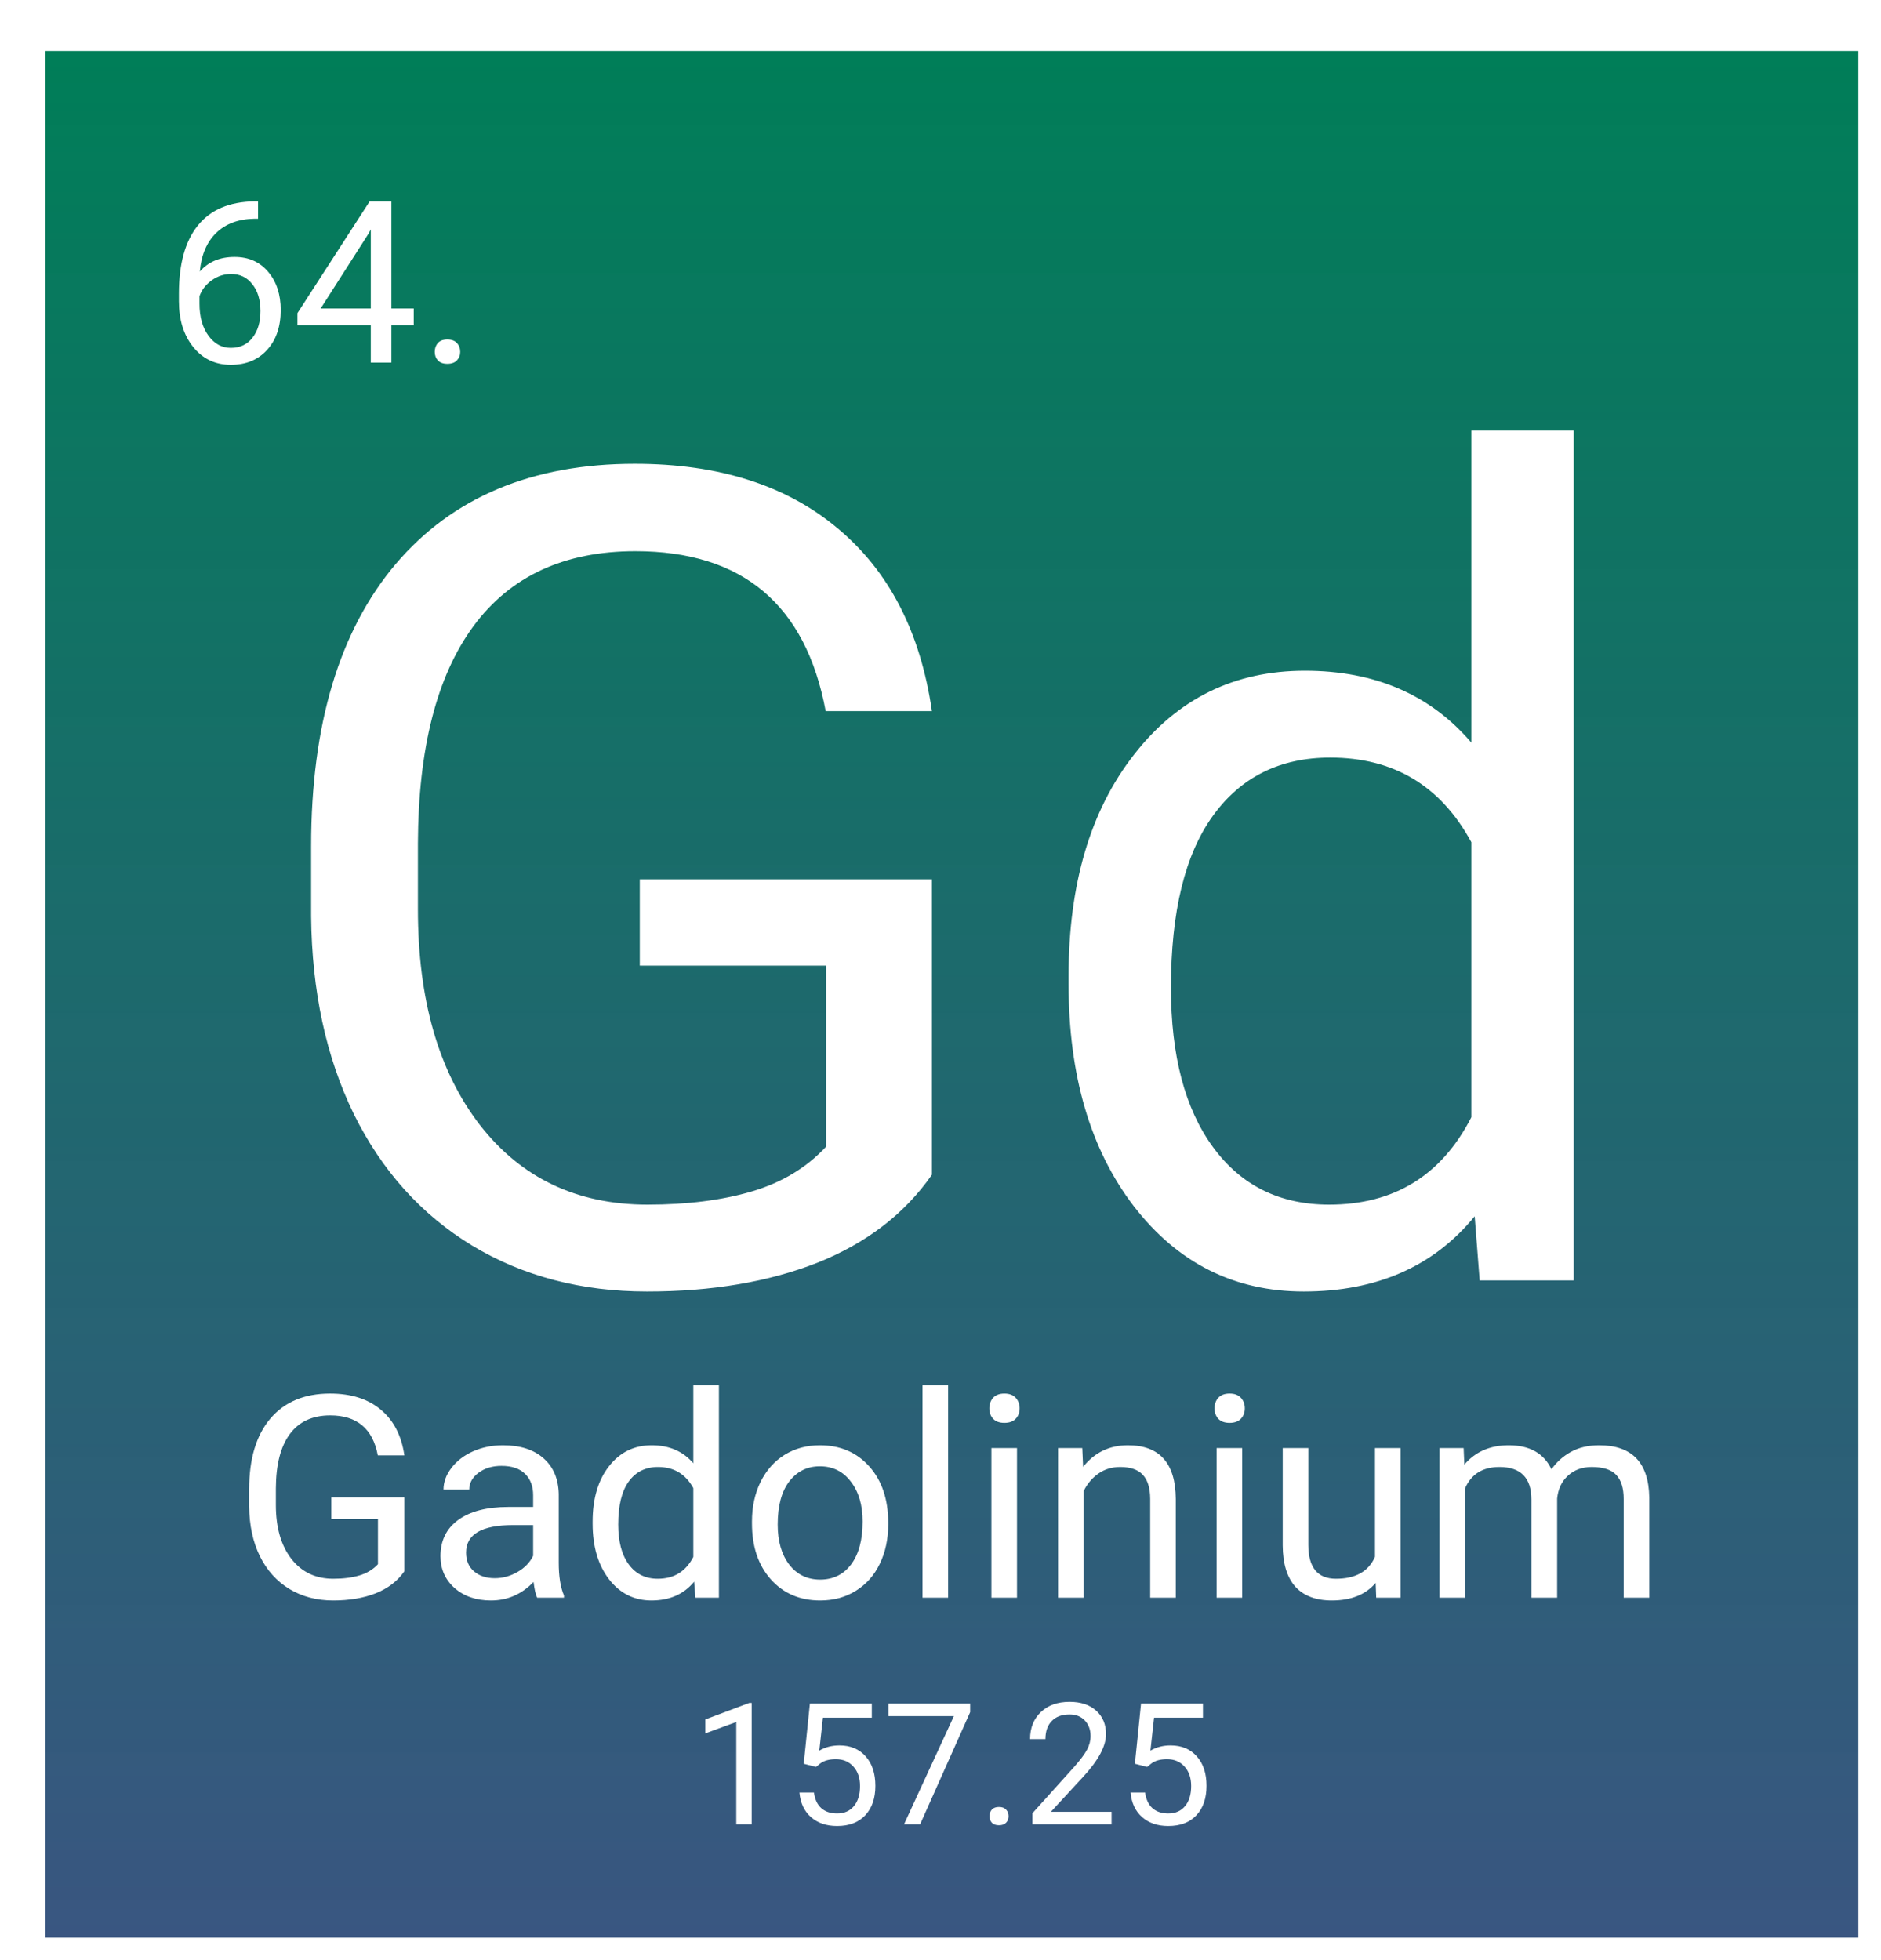 <svg width="332" height="346" viewBox="0 0 332 346" fill="none" xmlns="http://www.w3.org/2000/svg">
<g filter="url(#filter0_d_31:27)">
<rect width="320" height="333" fill="url(#paint0_linear_31:27)"/>
<path d="M37.544 26.543V29.609H36.879C34.067 29.662 31.827 30.495 30.161 32.109C28.494 33.724 27.53 35.996 27.27 38.926C28.767 37.207 30.812 36.348 33.403 36.348C35.877 36.348 37.849 37.22 39.321 38.965C40.805 40.71 41.547 42.962 41.547 45.723C41.547 48.652 40.747 50.996 39.145 52.754C37.556 54.512 35.421 55.391 32.739 55.391C30.017 55.391 27.81 54.349 26.118 52.266C24.425 50.169 23.579 47.474 23.579 44.18V42.793C23.579 37.559 24.692 33.561 26.919 30.801C29.158 28.027 32.485 26.608 36.899 26.543H37.544ZM32.797 39.355C31.56 39.355 30.421 39.727 29.379 40.469C28.338 41.211 27.615 42.142 27.211 43.262V44.59C27.211 46.934 27.739 48.822 28.794 50.254C29.848 51.686 31.163 52.402 32.739 52.402C34.366 52.402 35.642 51.803 36.567 50.605C37.504 49.408 37.973 47.839 37.973 45.898C37.973 43.945 37.498 42.37 36.547 41.172C35.61 39.961 34.36 39.355 32.797 39.355ZM61.079 45.449H65.024V48.398H61.079V55H57.446V48.398H44.497V46.27L57.231 26.562H61.079V45.449ZM48.598 45.449H57.446V31.504L57.016 32.285L48.598 45.449ZM68.735 53.105C68.735 52.48 68.917 51.96 69.282 51.543C69.659 51.126 70.219 50.918 70.961 50.918C71.704 50.918 72.263 51.126 72.641 51.543C73.032 51.96 73.227 52.48 73.227 53.105C73.227 53.704 73.032 54.206 72.641 54.609C72.263 55.013 71.704 55.215 70.961 55.215C70.219 55.215 69.659 55.013 69.282 54.609C68.917 54.206 68.735 53.704 68.735 53.105Z" fill="white"/>
<path d="M156.484 198.348C151.667 205.249 144.928 210.424 136.27 213.875C127.676 217.26 117.65 218.953 106.191 218.953C94.603 218.953 84.316 216.251 75.332 210.848C66.348 205.379 59.382 197.632 54.434 187.605C49.551 177.579 47.044 165.958 46.914 152.742V140.34C46.914 118.921 51.895 102.319 61.855 90.535C71.882 78.751 85.944 72.859 104.043 72.859C118.887 72.859 130.833 76.668 139.883 84.285C148.932 91.837 154.466 102.579 156.484 116.512H137.734C134.219 97.697 123.021 88.289 104.141 88.289C91.576 88.289 82.038 92.716 75.527 101.57C69.082 110.359 65.827 123.12 65.762 139.852V151.473C65.762 167.423 69.408 180.118 76.699 189.559C83.991 198.934 93.854 203.621 106.289 203.621C113.32 203.621 119.473 202.84 124.746 201.277C130.02 199.715 134.382 197.078 137.832 193.367V161.434H104.922V146.199H156.484V198.348ZM180.605 163.289C180.605 147.078 184.447 134.057 192.129 124.227C199.811 114.331 209.87 109.383 222.305 109.383C234.674 109.383 244.473 113.615 251.699 122.078V67H269.766V217H253.164L252.285 205.672C245.059 214.526 235 218.953 222.109 218.953C209.87 218.953 199.876 213.94 192.129 203.914C184.447 193.888 180.605 180.802 180.605 164.656V163.289ZM198.672 165.34C198.672 177.319 201.146 186.694 206.094 193.465C211.042 200.236 217.878 203.621 226.602 203.621C238.06 203.621 246.426 198.478 251.699 188.191V139.656C246.296 129.695 237.995 124.715 226.797 124.715C217.943 124.715 211.042 128.133 206.094 134.969C201.146 141.805 198.672 151.928 198.672 165.34Z" fill="white"/>
<path d="M63.371 268.337C62.167 270.062 60.482 271.356 58.317 272.219C56.169 273.065 53.662 273.488 50.798 273.488C47.901 273.488 45.329 272.813 43.083 271.462C40.837 270.095 39.095 268.158 37.858 265.651C36.638 263.145 36.011 260.24 35.978 256.936V253.835C35.978 248.48 37.224 244.33 39.714 241.384C42.22 238.438 45.736 236.965 50.261 236.965C53.972 236.965 56.958 237.917 59.221 239.821C61.483 241.709 62.867 244.395 63.371 247.878H58.684C57.805 243.174 55.005 240.822 50.285 240.822C47.144 240.822 44.759 241.929 43.132 244.143C41.52 246.34 40.707 249.53 40.69 253.713V256.618C40.69 260.606 41.602 263.78 43.425 266.14C45.248 268.483 47.714 269.655 50.822 269.655C52.58 269.655 54.118 269.46 55.437 269.069C56.755 268.679 57.845 268.02 58.708 267.092V259.108H50.48V255.3H63.371V268.337ZM86.809 273C86.548 272.479 86.337 271.551 86.174 270.217C84.074 272.398 81.568 273.488 78.654 273.488C76.05 273.488 73.91 272.756 72.233 271.291C70.573 269.81 69.743 267.938 69.743 265.676C69.743 262.925 70.785 260.793 72.868 259.279C74.968 257.749 77.914 256.984 81.706 256.984H86.101V254.909C86.101 253.33 85.629 252.077 84.685 251.149C83.741 250.205 82.349 249.733 80.51 249.733C78.898 249.733 77.547 250.14 76.457 250.954C75.367 251.768 74.821 252.753 74.821 253.908H70.28C70.28 252.59 70.744 251.32 71.672 250.1C72.616 248.863 73.885 247.886 75.481 247.17C77.092 246.454 78.858 246.096 80.778 246.096C83.822 246.096 86.206 246.861 87.932 248.391C89.657 249.904 90.552 251.996 90.617 254.665V266.823C90.617 269.248 90.926 271.177 91.545 272.609V273H86.809ZM79.314 269.558C80.73 269.558 82.072 269.191 83.342 268.459C84.611 267.727 85.531 266.774 86.101 265.603V260.183H82.561C77.027 260.183 74.26 261.802 74.26 265.041C74.26 266.457 74.732 267.564 75.676 268.361C76.62 269.159 77.832 269.558 79.314 269.558ZM96.599 259.572C96.599 255.52 97.559 252.264 99.48 249.807C101.4 247.333 103.915 246.096 107.023 246.096C110.116 246.096 112.565 247.154 114.372 249.27V235.5H118.889V273H114.738L114.519 270.168C112.712 272.382 110.197 273.488 106.975 273.488C103.915 273.488 101.416 272.235 99.48 269.729C97.559 267.222 96.599 263.951 96.599 259.914V259.572ZM101.115 260.085C101.115 263.08 101.734 265.424 102.971 267.116C104.208 268.809 105.917 269.655 108.098 269.655C110.962 269.655 113.054 268.369 114.372 265.798V253.664C113.021 251.174 110.946 249.929 108.146 249.929C105.933 249.929 104.208 250.783 102.971 252.492C101.734 254.201 101.115 256.732 101.115 260.085ZM124.724 259.548C124.724 256.96 125.228 254.632 126.237 252.565C127.263 250.498 128.679 248.903 130.485 247.78C132.308 246.657 134.383 246.096 136.711 246.096C140.308 246.096 143.213 247.341 145.427 249.831C147.657 252.321 148.771 255.633 148.771 259.768V260.085C148.771 262.657 148.275 264.968 147.282 267.019C146.306 269.053 144.898 270.64 143.059 271.779C141.236 272.919 139.136 273.488 136.76 273.488C133.179 273.488 130.274 272.243 128.044 269.753C125.83 267.263 124.724 263.967 124.724 259.865V259.548ZM129.265 260.085C129.265 263.015 129.94 265.367 131.291 267.141C132.658 268.915 134.481 269.802 136.76 269.802C139.055 269.802 140.878 268.907 142.229 267.116C143.579 265.31 144.255 262.787 144.255 259.548C144.255 256.651 143.563 254.307 142.18 252.517C140.812 250.71 138.99 249.807 136.711 249.807C134.481 249.807 132.683 250.694 131.315 252.468C129.948 254.242 129.265 256.781 129.265 260.085ZM159.343 273H154.826V235.5H159.343V273ZM171.501 273H166.984V246.584H171.501V273ZM166.618 239.577C166.618 238.845 166.838 238.226 167.277 237.722C167.733 237.217 168.4 236.965 169.279 236.965C170.158 236.965 170.826 237.217 171.281 237.722C171.737 238.226 171.965 238.845 171.965 239.577C171.965 240.31 171.737 240.92 171.281 241.408C170.826 241.896 170.158 242.141 169.279 242.141C168.4 242.141 167.733 241.896 167.277 241.408C166.838 240.92 166.618 240.31 166.618 239.577ZM183.024 246.584L183.171 249.904C185.189 247.365 187.826 246.096 191.081 246.096C196.664 246.096 199.479 249.245 199.528 255.544V273H195.012V255.52C194.995 253.615 194.556 252.207 193.693 251.296C192.847 250.384 191.521 249.929 189.714 249.929C188.249 249.929 186.963 250.319 185.856 251.101C184.75 251.882 183.887 252.907 183.269 254.177V273H178.752V246.584H183.024ZM211.247 273H206.73V246.584H211.247V273ZM206.364 239.577C206.364 238.845 206.584 238.226 207.023 237.722C207.479 237.217 208.146 236.965 209.025 236.965C209.904 236.965 210.572 237.217 211.027 237.722C211.483 238.226 211.711 238.845 211.711 239.577C211.711 240.31 211.483 240.92 211.027 241.408C210.572 241.896 209.904 242.141 209.025 242.141C208.146 242.141 207.479 241.896 207.023 241.408C206.584 240.92 206.364 240.31 206.364 239.577ZM234.807 270.388C233.049 272.455 230.469 273.488 227.067 273.488C224.252 273.488 222.103 272.674 220.622 271.047C219.157 269.403 218.417 266.978 218.4 263.771V246.584H222.917V263.649C222.917 267.653 224.545 269.655 227.8 269.655C231.25 269.655 233.545 268.369 234.685 265.798V246.584H239.201V273H234.904L234.807 270.388ZM250.334 246.584L250.456 249.514C252.393 247.235 255.005 246.096 258.293 246.096C261.988 246.096 264.502 247.512 265.837 250.344C266.716 249.074 267.855 248.049 269.255 247.268C270.671 246.486 272.339 246.096 274.26 246.096C280.054 246.096 283 249.164 283.098 255.3V273H278.581V255.568C278.581 253.68 278.15 252.272 277.287 251.345C276.424 250.401 274.976 249.929 272.941 249.929C271.265 249.929 269.873 250.433 268.767 251.442C267.66 252.435 267.017 253.778 266.838 255.471V273H262.297V255.69C262.297 251.849 260.417 249.929 256.657 249.929C253.695 249.929 251.669 251.19 250.578 253.713V273H246.062V246.584H250.334Z" fill="white"/>
<path d="M124.679 313H121.954V294.938L116.49 296.945V294.484L124.254 291.569H124.679V313ZM133.863 302.307L134.947 291.672H145.875V294.177H137.247L136.603 299.992C137.647 299.377 138.834 299.069 140.162 299.069C142.105 299.069 143.648 299.714 144.791 301.003C145.934 302.282 146.505 304.016 146.505 306.203C146.505 308.4 145.909 310.134 144.718 311.403C143.536 312.663 141.881 313.293 139.752 313.293C137.867 313.293 136.329 312.771 135.138 311.726C133.946 310.681 133.268 309.235 133.102 307.39H135.665C135.831 308.61 136.266 309.533 136.969 310.158C137.672 310.773 138.6 311.081 139.752 311.081C141.012 311.081 141.998 310.651 142.711 309.792C143.434 308.933 143.795 307.746 143.795 306.232C143.795 304.807 143.404 303.664 142.623 302.805C141.852 301.936 140.821 301.501 139.532 301.501C138.351 301.501 137.423 301.76 136.749 302.277L136.031 302.863L133.863 302.307ZM163.233 293.195L154.4 313H151.559L160.362 293.898H148.819V291.672H163.233V293.195ZM166.646 311.579C166.646 311.11 166.783 310.72 167.057 310.407C167.34 310.095 167.76 309.938 168.316 309.938C168.873 309.938 169.293 310.095 169.576 310.407C169.869 310.72 170.016 311.11 170.016 311.579C170.016 312.028 169.869 312.404 169.576 312.707C169.293 313.01 168.873 313.161 168.316 313.161C167.76 313.161 167.34 313.01 167.057 312.707C166.783 312.404 166.646 312.028 166.646 311.579ZM188.194 313H174.22V311.052L181.603 302.849C182.696 301.608 183.448 300.603 183.858 299.831C184.278 299.05 184.488 298.244 184.488 297.414C184.488 296.301 184.151 295.388 183.478 294.675C182.804 293.962 181.905 293.605 180.782 293.605C179.435 293.605 178.385 293.991 177.633 294.763C176.891 295.524 176.52 296.589 176.52 297.956H173.81C173.81 295.993 174.439 294.406 175.699 293.195C176.969 291.984 178.663 291.379 180.782 291.379C182.765 291.379 184.332 291.901 185.484 292.946C186.637 293.981 187.213 295.363 187.213 297.092C187.213 299.191 185.875 301.691 183.199 304.592L177.486 310.788H188.194V313ZM192.311 302.307L193.395 291.672H204.322V294.177H195.694L195.05 299.992C196.095 299.377 197.281 299.069 198.609 299.069C200.553 299.069 202.096 299.714 203.238 301.003C204.381 302.282 204.952 304.016 204.952 306.203C204.952 308.4 204.356 310.134 203.165 311.403C201.983 312.663 200.328 313.293 198.199 313.293C196.314 313.293 194.776 312.771 193.585 311.726C192.394 310.681 191.715 309.235 191.549 307.39H194.112C194.278 308.61 194.713 309.533 195.416 310.158C196.119 310.773 197.047 311.081 198.199 311.081C199.459 311.081 200.445 310.651 201.158 309.792C201.881 308.933 202.242 307.746 202.242 306.232C202.242 304.807 201.852 303.664 201.07 302.805C200.299 301.936 199.269 301.501 197.979 301.501C196.798 301.501 195.87 301.76 195.196 302.277L194.479 302.863L192.311 302.307Z" fill="white"/>
</g>
<defs>
<filter id="filter0_d_31:27" x="0" y="0" width="332" height="346" filterUnits="userSpaceOnUse" color-interpolation-filters="sRGB">
<feFlood flood-opacity="0" result="BackgroundImageFix"/>
<feColorMatrix in="SourceAlpha" type="matrix" values="0 0 0 0 0 0 0 0 0 0 0 0 0 0 0 0 0 0 127 0" result="hardAlpha"/>
<feOffset dx="8" dy="9"/>
<feGaussianBlur stdDeviation="2"/>
<feComposite in2="hardAlpha" operator="out"/>
<feColorMatrix type="matrix" values="0 0 0 0 0 0 0 0 0 0 0 0 0 0 0 0 0 0 0.25 0"/>
<feBlend mode="normal" in2="BackgroundImageFix" result="effect1_dropShadow_31:27"/>
<feBlend mode="normal" in="SourceGraphic" in2="effect1_dropShadow_31:27" result="shape"/>
</filter>
<linearGradient id="paint0_linear_31:27" x1="160" y1="0" x2="160" y2="333" gradientUnits="userSpaceOnUse">
<stop stop-color="#007E58"/>
<stop offset="1" stop-color="#2F4D7A" stop-opacity="0.95"/>
</linearGradient>
</defs>
</svg>
